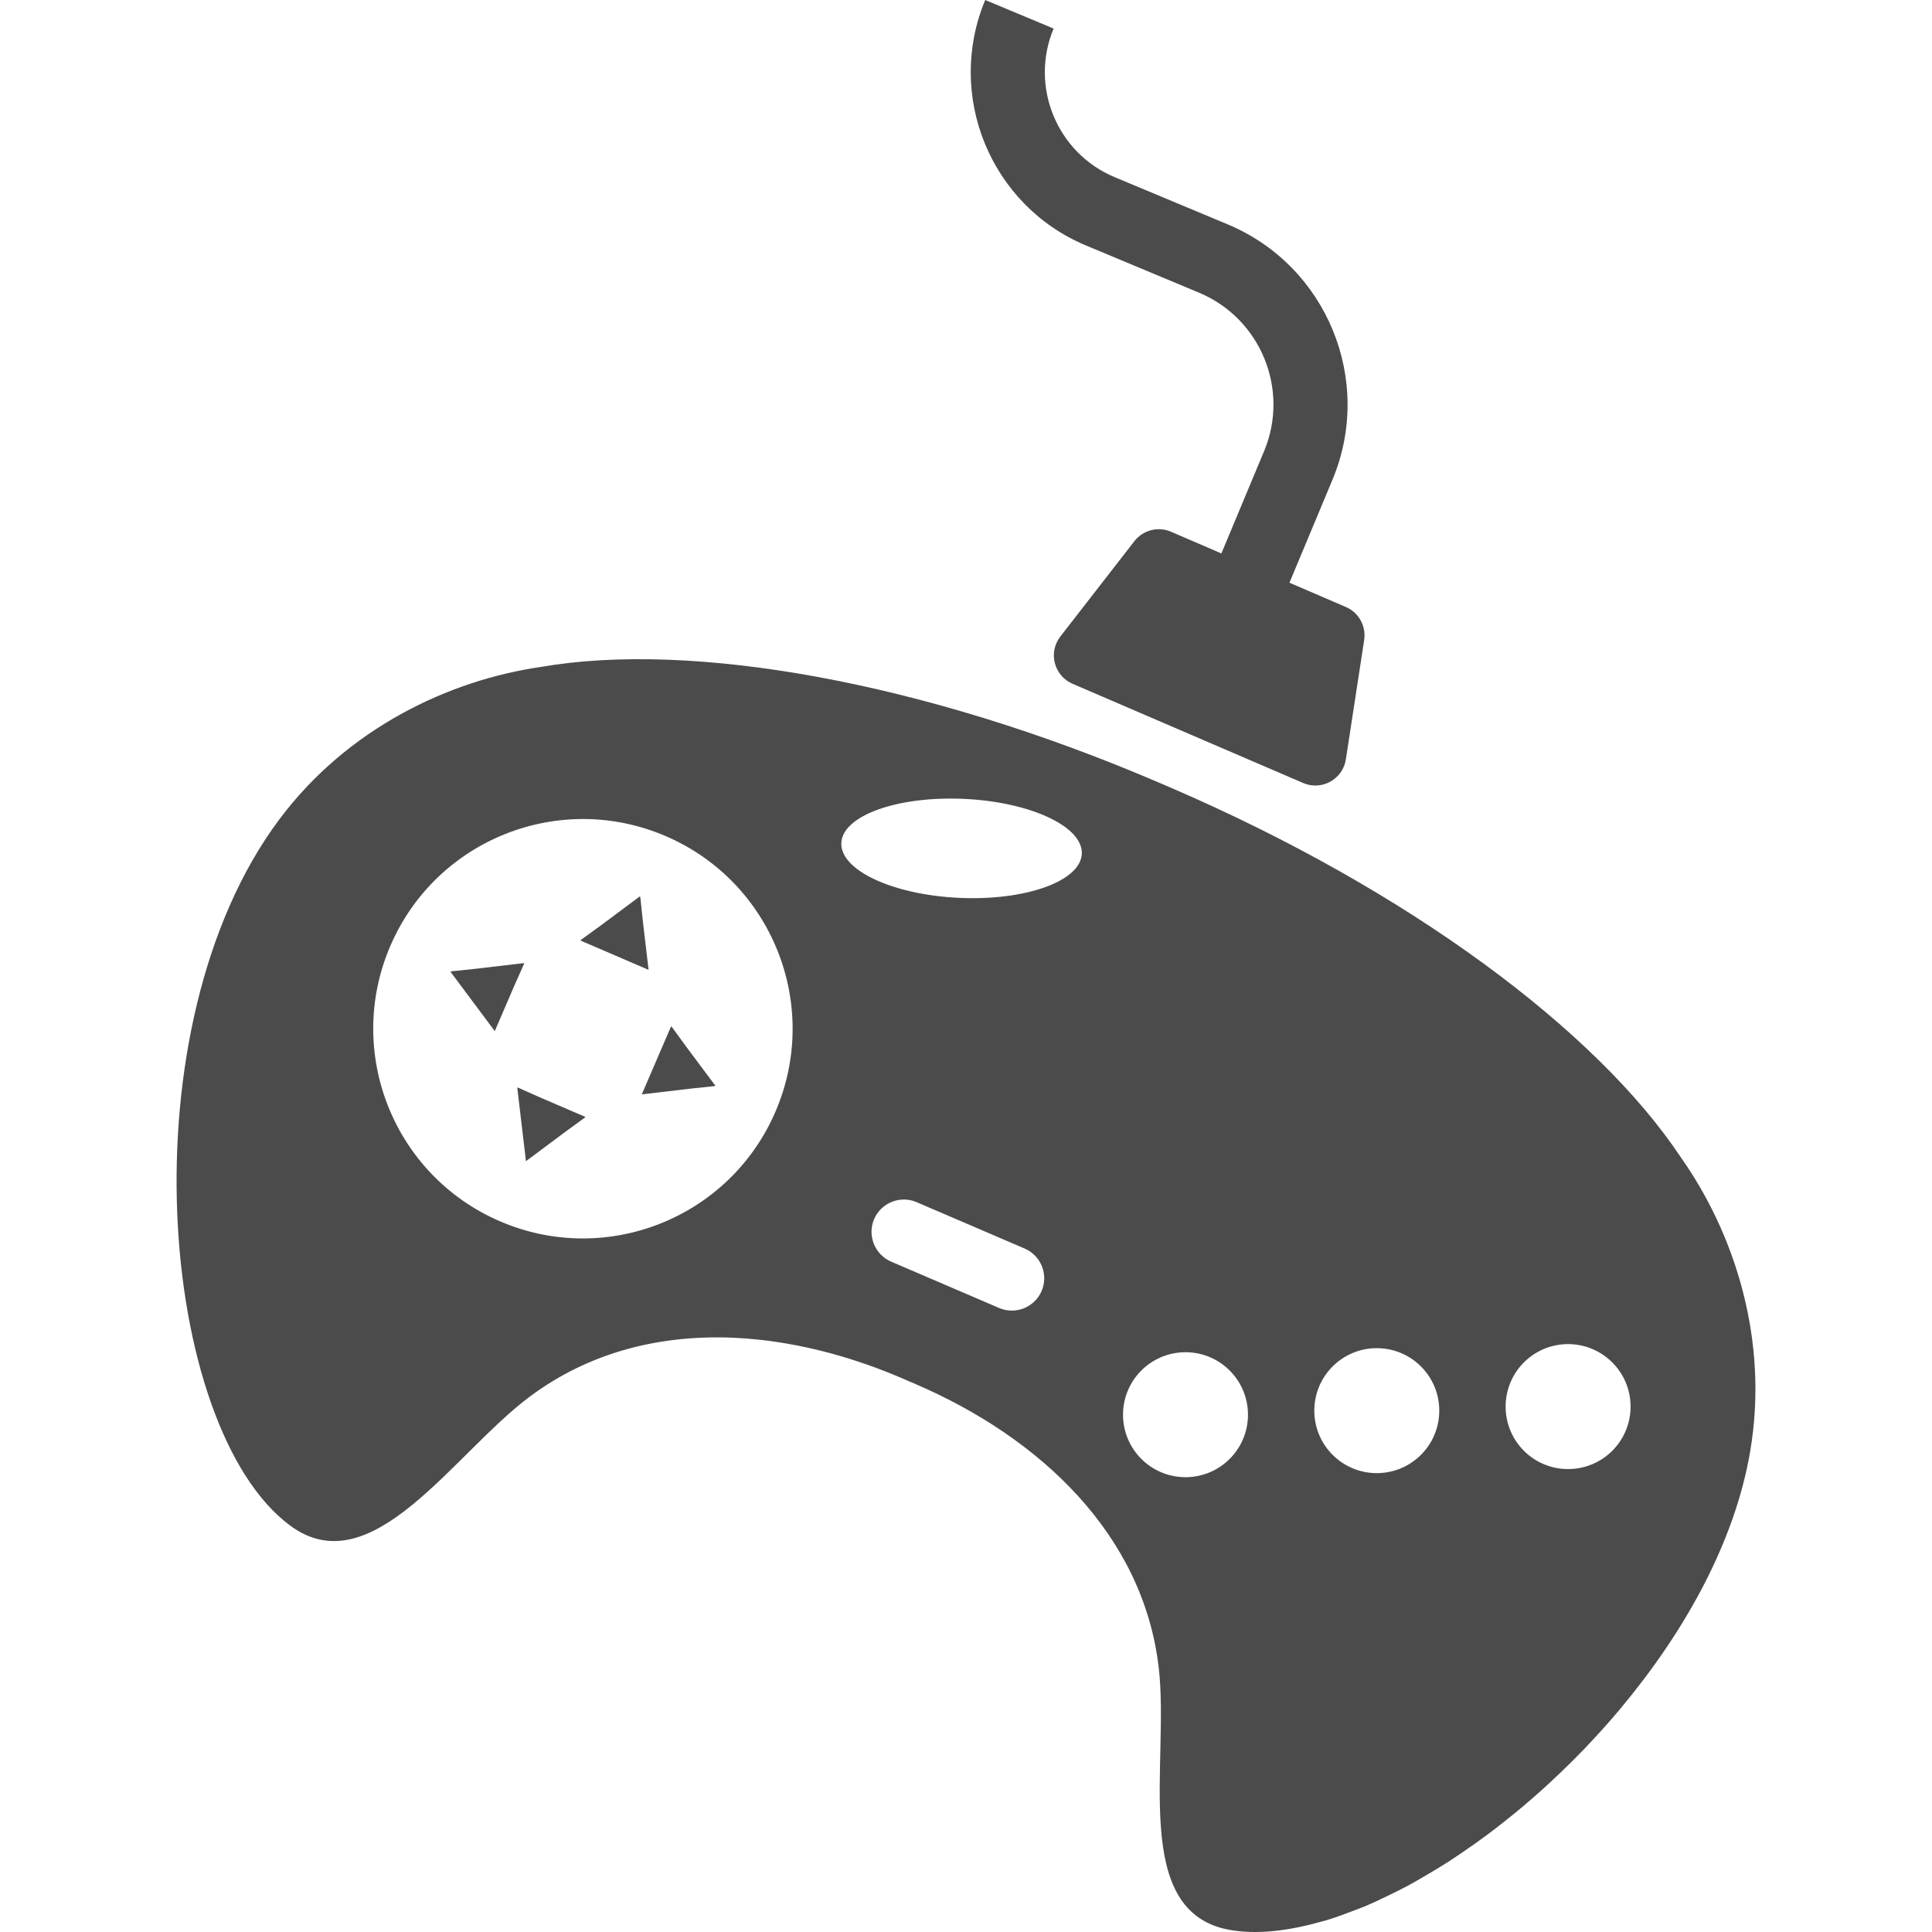 <!--?xml version="1.0" encoding="utf-8"?-->
<!-- Generator: Adobe Illustrator 18.1.1, SVG Export Plug-In . SVG Version: 6.00 Build 0)  -->

<svg version="1.1" id="_x31_0" xmlns="http://www.w3.org/2000/svg" xmlns:xlink="http://www.w3.org/1999/xlink" x="0px" y="0px" viewBox="0 0 512 512" style="width: 128px; height: 128px; opacity: 1;" xml:space="preserve">
<style type="text/css">
	.st0{fill:#374149;}
</style>
<g>
	<path class="st0" d="M429.743,452.425c16.931-20.326,29.971-43.874,34.046-67.645c5.094-29.69-4.145-57.958-18.361-78.087
		c-22.205-33.428-71.954-70.751-135.337-98.022l-2.47-1.062c-63.379-27.272-124.688-37.737-164.226-30.874
		c-24.392,3.516-51.273,16.243-69.329,40.354c-41.174,54.98-32.018,161.378,2.809,187.196
		c21.618,16.025,43.124-18.888,63.426-34.092c16.028-11.997,34.877-16.521,54.144-15.673c0.094,0.004,0.191,0.012,0.285,0.015
		c4.102,0.192,8.22,0.63,12.337,1.286c0.301,0.047,0.602,0.102,0.899,0.152c4.031,0.672,8.051,1.551,12.047,2.63
		c0.184,0.05,0.367,0.102,0.551,0.152c6.297,1.731,12.524,3.93,18.591,6.54l1.042,0.449c0.23,0.102,0.477,0.207,0.707,0.321
		c0.238,0.09,0.485,0.195,0.719,0.293l1.043,0.449c32.85,14.138,60.297,39.746,64.41,75.15c2.918,25.194-7.646,64.814,18.853,69.494
		c7.13,1.262,15.458,0.293,24.342-2.238c0.426-0.122,0.84-0.207,1.266-0.332c2.32-0.7,4.68-1.567,7.07-2.493
		c1.157-0.442,2.301-0.851,3.469-1.344c1.837-0.781,3.688-1.672,5.551-2.57c1.742-0.84,3.477-1.676,5.231-2.614
		c1.519-0.816,3.035-1.699,4.562-2.59c2.043-1.184,4.078-2.395,6.126-3.703c1.442-0.926,2.875-1.899,4.313-2.883
		c2.024-1.379,4.028-2.786,6.032-4.278c1.61-1.188,3.195-2.422,4.786-3.68c1.703-1.348,3.386-2.711,5.062-4.13
		c1.93-1.629,3.829-3.297,5.723-5.012c1.195-1.094,2.379-2.195,3.559-3.32c2.305-2.188,4.558-4.422,6.782-6.731
		c0.637-0.664,1.262-1.34,1.894-2.016c2.641-2.816,5.203-5.695,7.692-8.664C429.508,452.71,429.626,452.566,429.743,452.425z
		 M376.821,385.295c-6.332,6.598-16.81,6.829-23.415,0.493c-6.602-6.321-6.821-16.806-0.5-23.408
		c6.336-6.606,16.814-6.825,23.419-0.492C382.924,368.212,383.142,378.698,376.821,385.295z M103.448,250.666
		c12.13-28.19,44.808-41.206,72.997-29.077c28.182,12.126,41.198,44.804,29.069,72.994c-12.13,28.19-44.808,41.206-72.99,29.084
		C104.335,311.537,91.318,278.854,103.448,250.666z M326.127,386.374c-6.333,6.594-16.81,6.817-23.419,0.492
		c-6.594-6.332-6.818-16.806-0.497-23.407c6.337-6.606,16.81-6.829,23.412-0.508C332.228,369.286,332.452,379.76,326.127,386.374z
		 M276.037,342.133c-0.007,0.007-0.007,0.007-0.011,0.019c-1.86,4.321-6.926,6.34-11.259,4.477l-28.611-12.286
		c-4.332-1.868-6.367-6.926-4.504-11.259l0.004-0.011c1.863-4.333,6.922-6.356,11.266-4.485l28.611,12.286
		C275.881,332.734,277.901,337.8,276.037,342.133z M222.96,223.378c0.324-7.235,14.857-12.462,32.463-11.669
		c17.602,0.801,31.6,7.313,31.268,14.563c-0.332,7.247-14.865,12.47-32.456,11.673C236.632,237.145,222.628,230.625,222.96,223.378z
		 M403.604,361.306c6.337-6.606,16.81-6.829,23.416-0.492c6.602,6.321,6.821,16.806,0.5,23.407
		c-6.333,6.594-16.814,6.829-23.42,0.493C397.503,378.393,397.284,367.904,403.604,361.306z" style="fill: rgb(75, 75, 75);"></path>
	<polygon class="st0" points="171.882,257.022 170.362,244.13 169.683,237.661 169.608,237.715 169.585,237.532 159.197,245.274 
		153.908,249.11 153.994,249.15 153.846,249.259 	" style="fill: rgb(75, 75, 75);"></polygon>
	<polygon class="st0" points="143.153,290.844 137.235,288.211 137.247,288.301 137.079,288.23 139.384,307.724 149.783,299.97 
		155.052,296.137 154.971,296.098 155.116,295.989 	" style="fill: rgb(75, 75, 75);"></polygon>
	<polygon class="st0" points="182.98,288.504 189.449,287.824 189.399,287.75 189.582,287.73 181.75,277.238 177.984,272.058 
		177.948,272.139 177.84,271.995 170.081,290.019 	" style="fill: rgb(75, 75, 75);"></polygon>
	<polygon class="st0" points="138.9,255.388 138.805,255.4 138.88,255.228 125.988,256.744 119.508,257.423 119.562,257.502 
		119.379,257.522 131.121,273.257 136.259,261.314 	" style="fill: rgb(75, 75, 75);"></polygon>
	<path class="st0" d="M287.82,65.063l29.939,12.505c16.33,6.821,24.064,25.654,17.243,41.983l-11.294,27.045l-0.031,0.066
		l-13.348-5.746c-3.426-1.473-7.411-0.446-9.7,2.496l-19.618,25.259c-3.286,4.227-1.692,10.423,3.226,12.54l61.11,26.295
		c4.918,2.117,10.513-0.985,11.325-6.282l4.848-31.612c0.566-3.684-1.43-7.286-4.856-8.758l-14.946-6.43l11.406-27.307
		c10.993-26.318-1.477-56.675-27.798-67.668L295.39,46.945c-15.317-6.399-22.571-24.061-16.173-39.374l-17.899-7.478l-0.074-0.031
		l0,0L261.095,0C250.528,25.306,262.517,54.496,287.82,65.063z" style="fill: rgb(75, 75, 75);"></path>
</g>
</svg>
